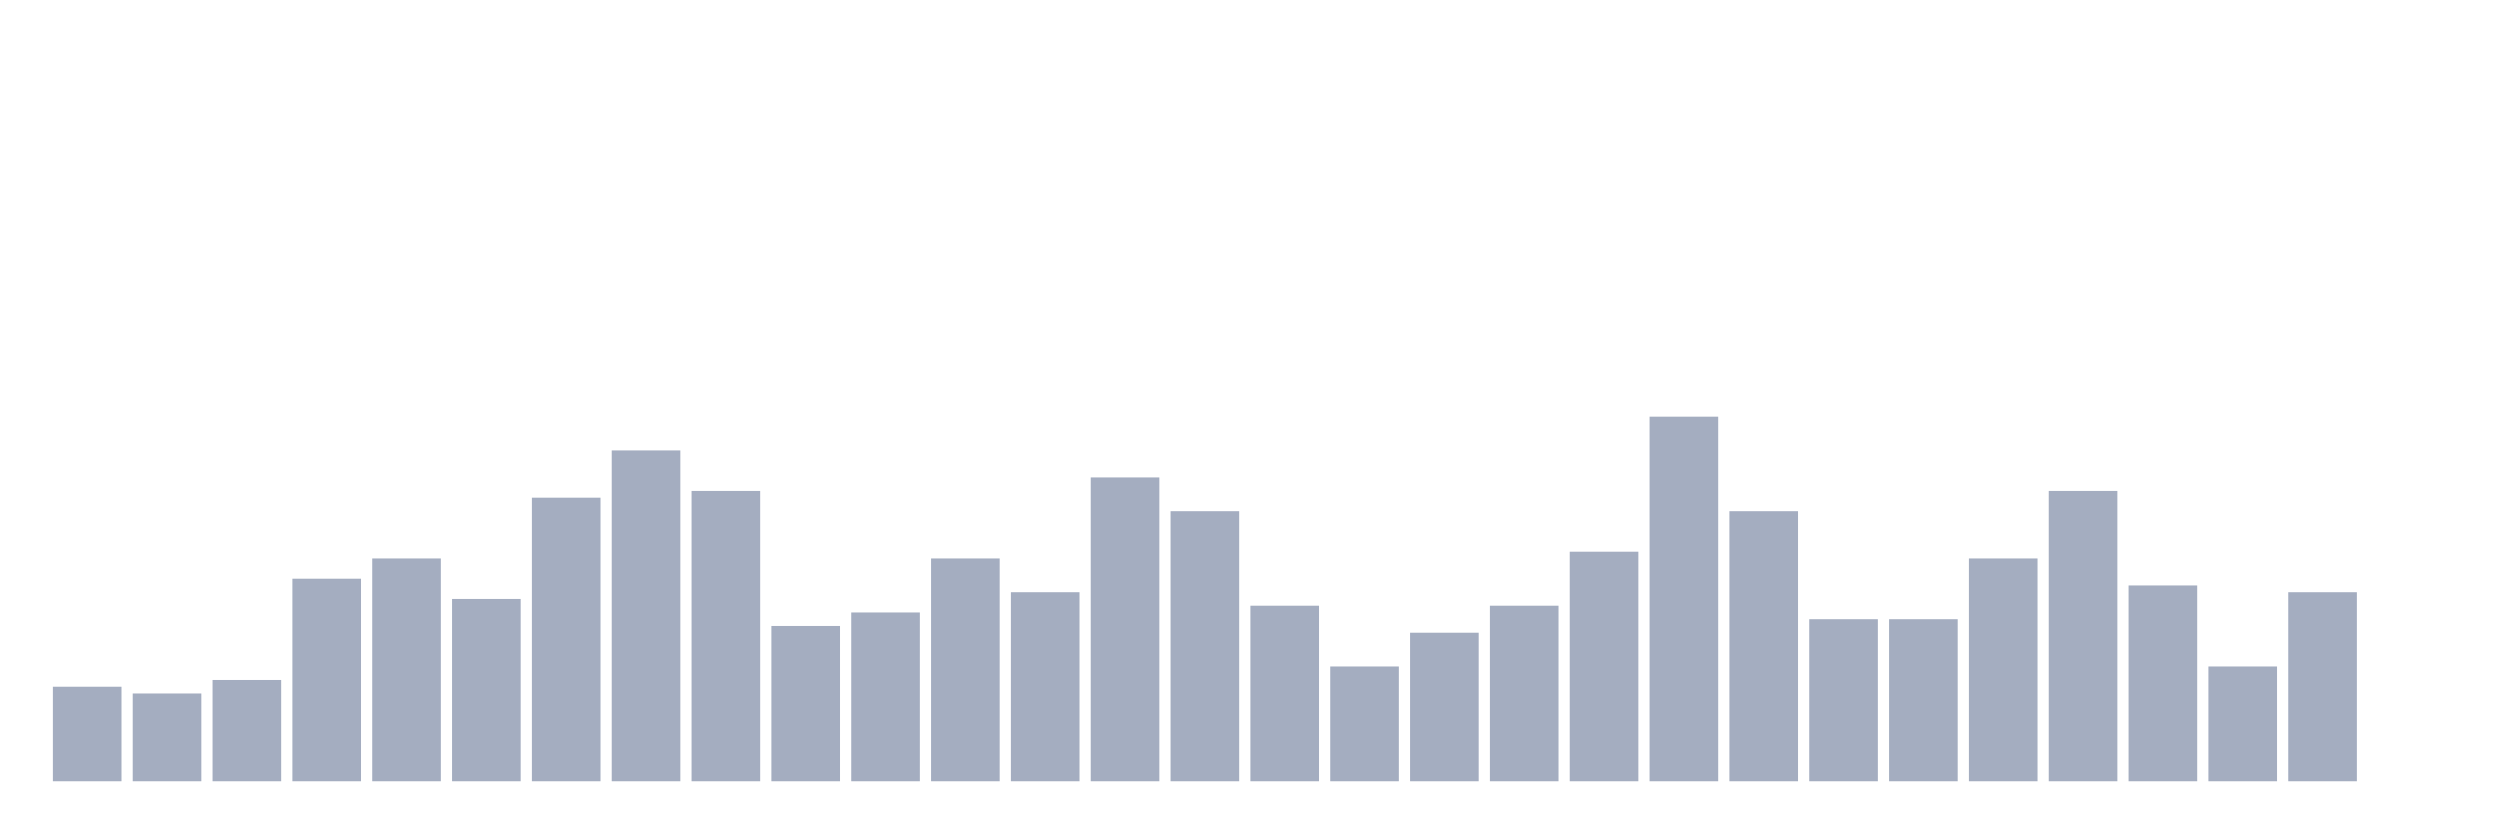 <svg xmlns="http://www.w3.org/2000/svg" viewBox="0 0 480 160"><g transform="translate(10,10)"><rect class="bar" x="0.153" width="13.175" y="121.852" height="18.148" fill="rgb(164,173,192)"></rect><rect class="bar" x="15.482" width="13.175" y="123.148" height="16.852" fill="rgb(164,173,192)"></rect><rect class="bar" x="30.81" width="13.175" y="120.556" height="19.444" fill="rgb(164,173,192)"></rect><rect class="bar" x="46.138" width="13.175" y="101.111" height="38.889" fill="rgb(164,173,192)"></rect><rect class="bar" x="61.466" width="13.175" y="97.222" height="42.778" fill="rgb(164,173,192)"></rect><rect class="bar" x="76.794" width="13.175" y="105" height="35" fill="rgb(164,173,192)"></rect><rect class="bar" x="92.123" width="13.175" y="85.556" height="54.444" fill="rgb(164,173,192)"></rect><rect class="bar" x="107.451" width="13.175" y="76.481" height="63.519" fill="rgb(164,173,192)"></rect><rect class="bar" x="122.779" width="13.175" y="84.259" height="55.741" fill="rgb(164,173,192)"></rect><rect class="bar" x="138.107" width="13.175" y="110.185" height="29.815" fill="rgb(164,173,192)"></rect><rect class="bar" x="153.436" width="13.175" y="107.593" height="32.407" fill="rgb(164,173,192)"></rect><rect class="bar" x="168.764" width="13.175" y="97.222" height="42.778" fill="rgb(164,173,192)"></rect><rect class="bar" x="184.092" width="13.175" y="103.704" height="36.296" fill="rgb(164,173,192)"></rect><rect class="bar" x="199.42" width="13.175" y="81.667" height="58.333" fill="rgb(164,173,192)"></rect><rect class="bar" x="214.748" width="13.175" y="88.148" height="51.852" fill="rgb(164,173,192)"></rect><rect class="bar" x="230.077" width="13.175" y="106.296" height="33.704" fill="rgb(164,173,192)"></rect><rect class="bar" x="245.405" width="13.175" y="117.963" height="22.037" fill="rgb(164,173,192)"></rect><rect class="bar" x="260.733" width="13.175" y="111.481" height="28.519" fill="rgb(164,173,192)"></rect><rect class="bar" x="276.061" width="13.175" y="106.296" height="33.704" fill="rgb(164,173,192)"></rect><rect class="bar" x="291.39" width="13.175" y="95.926" height="44.074" fill="rgb(164,173,192)"></rect><rect class="bar" x="306.718" width="13.175" y="70" height="70" fill="rgb(164,173,192)"></rect><rect class="bar" x="322.046" width="13.175" y="88.148" height="51.852" fill="rgb(164,173,192)"></rect><rect class="bar" x="337.374" width="13.175" y="108.889" height="31.111" fill="rgb(164,173,192)"></rect><rect class="bar" x="352.702" width="13.175" y="108.889" height="31.111" fill="rgb(164,173,192)"></rect><rect class="bar" x="368.031" width="13.175" y="97.222" height="42.778" fill="rgb(164,173,192)"></rect><rect class="bar" x="383.359" width="13.175" y="84.259" height="55.741" fill="rgb(164,173,192)"></rect><rect class="bar" x="398.687" width="13.175" y="102.407" height="37.593" fill="rgb(164,173,192)"></rect><rect class="bar" x="414.015" width="13.175" y="117.963" height="22.037" fill="rgb(164,173,192)"></rect><rect class="bar" x="429.344" width="13.175" y="103.704" height="36.296" fill="rgb(164,173,192)"></rect><rect class="bar" x="444.672" width="13.175" y="140" height="0" fill="rgb(164,173,192)"></rect></g></svg>